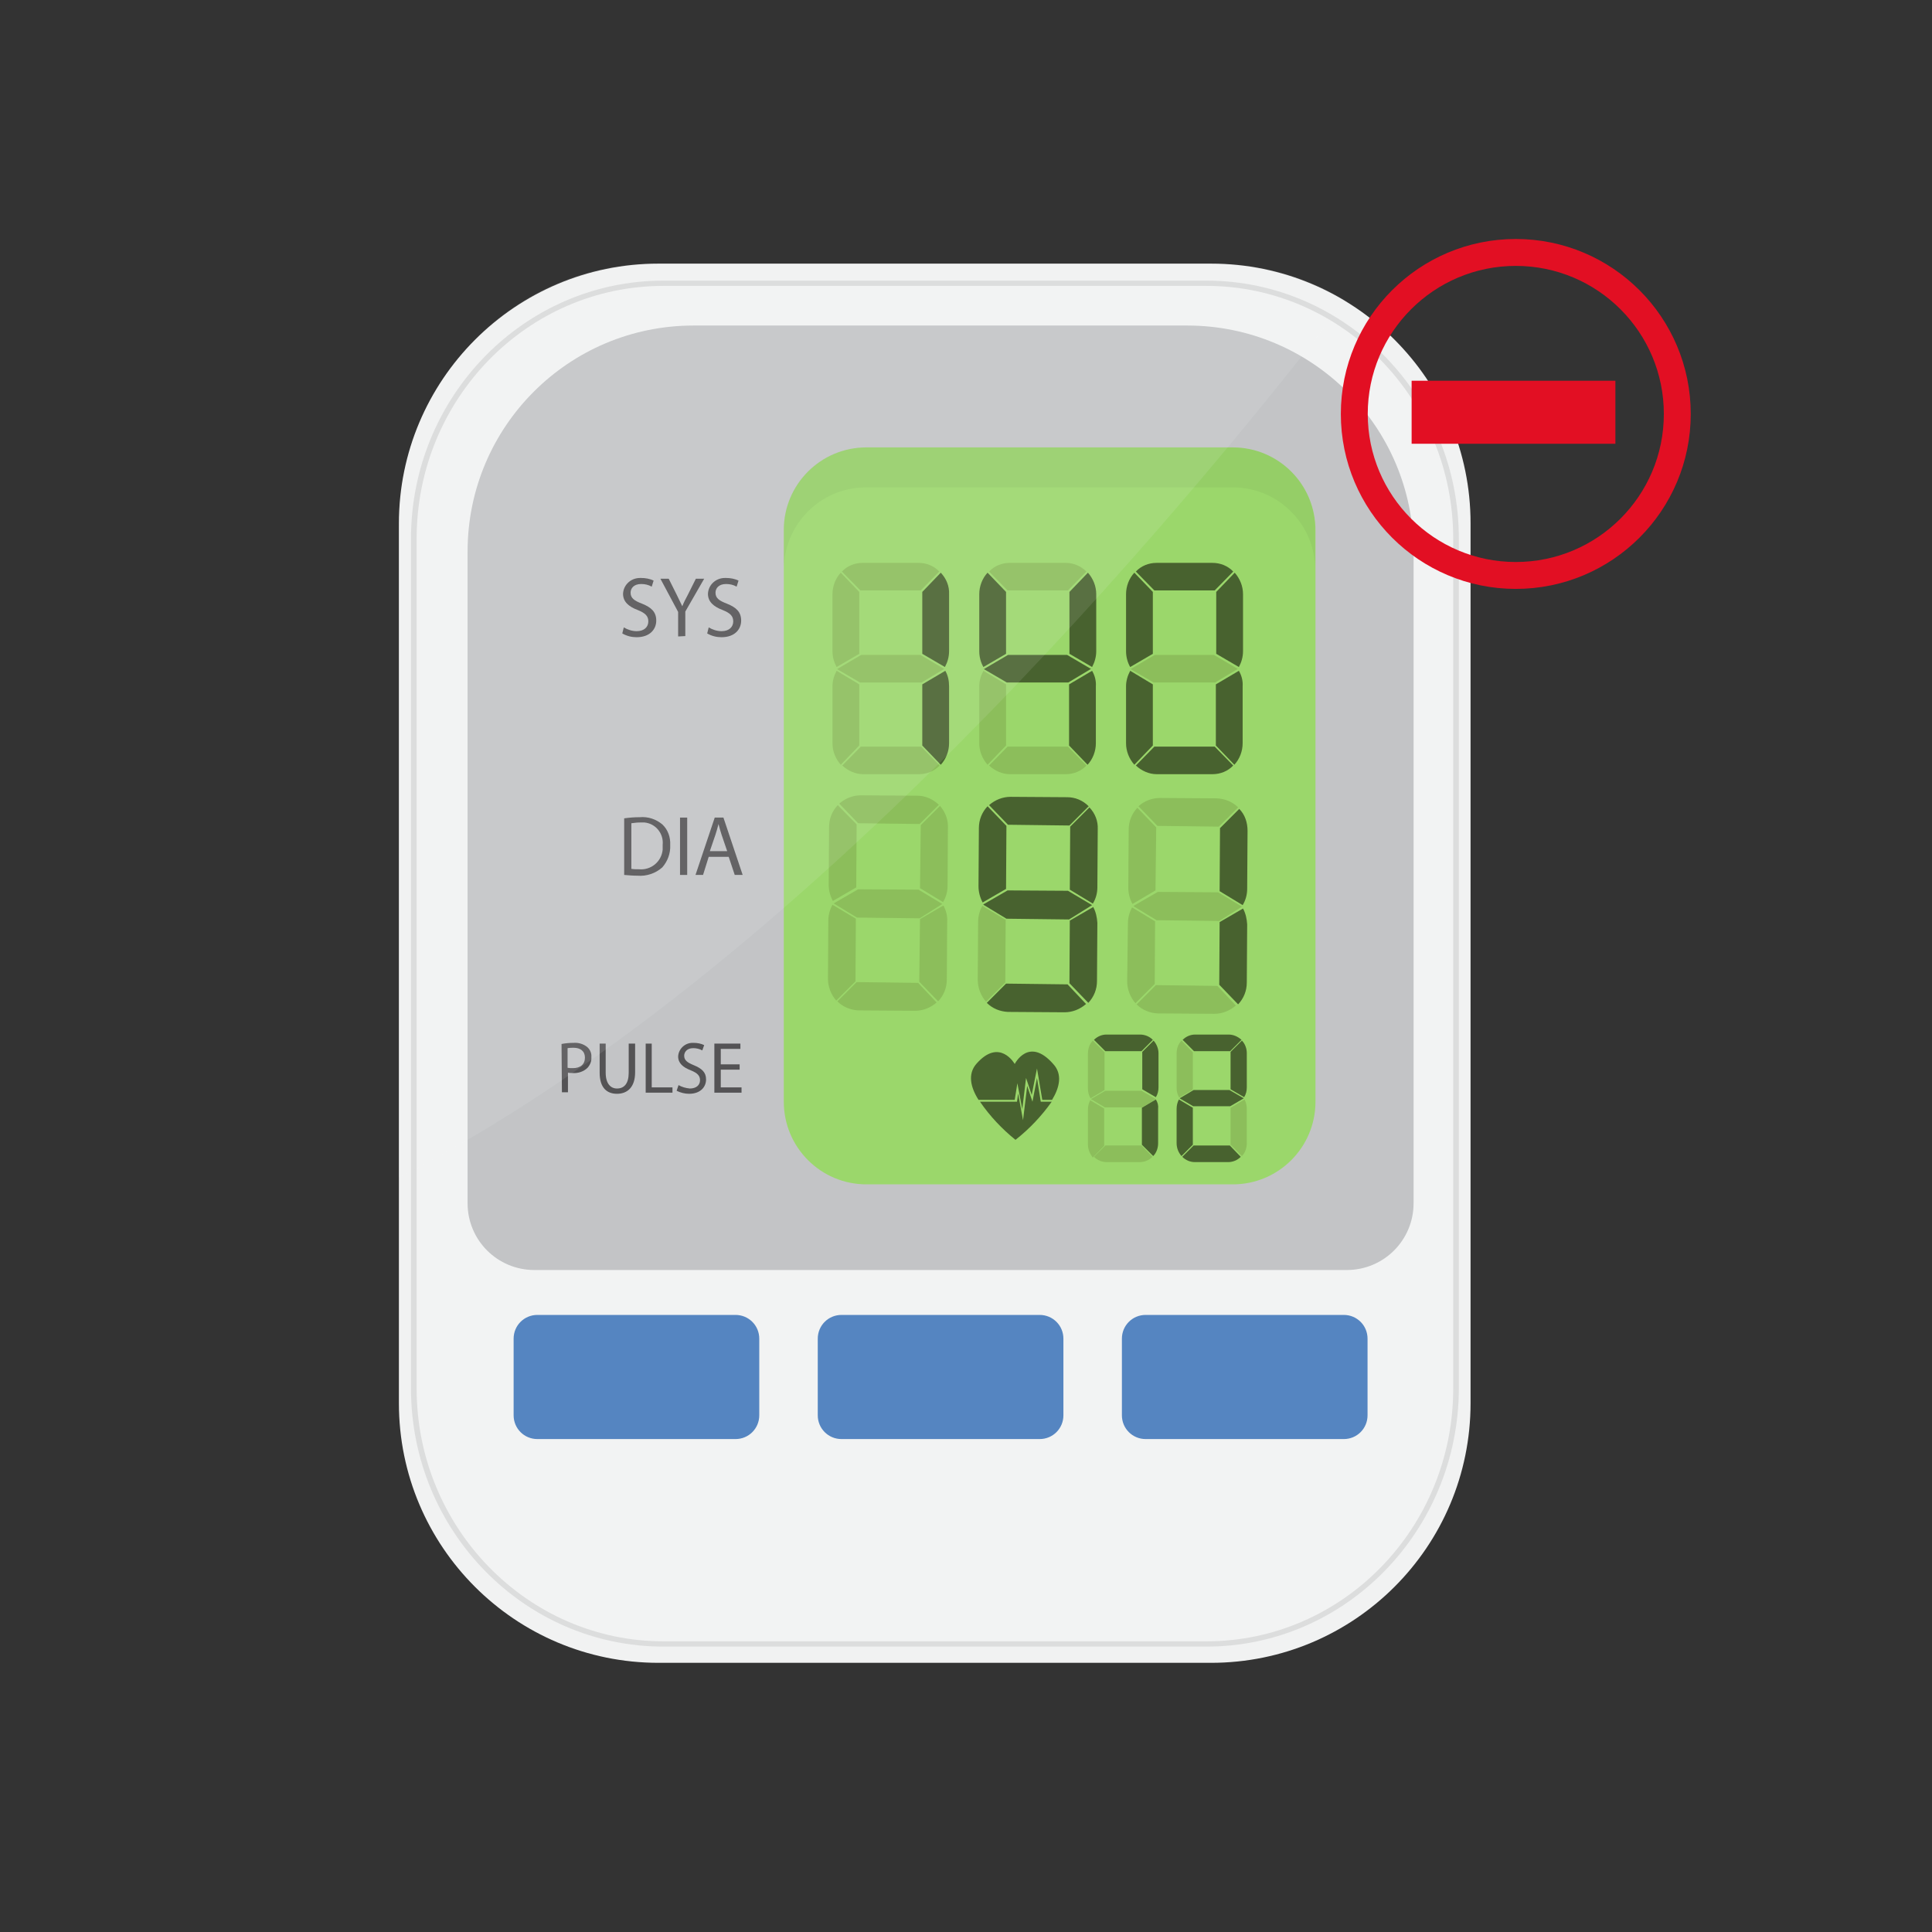 <?xml version="1.0" encoding="utf-8"?>
<!-- Generator: Adobe Illustrator 25.4.1, SVG Export Plug-In . SVG Version: 6.00 Build 0)  -->
<svg version="1.1" id="Layer_1" xmlns="http://www.w3.org/2000/svg" xmlns:xlink="http://www.w3.org/1999/xlink" x="0px" y="0px"
	 viewBox="0 0 512 512" style="enable-background:new 0 0 512 512;" xml:space="preserve">
<rect x="0" y="0" width="512" height="512" fill="#333333" stroke="none"/>
<style type="text/css">
	.st0{fill:#14213B;}
	.st1{fill:#25455B;}
	.st2{fill:#11122D;}
	.st3{fill:#1D556C;}
	.st4{fill:#A6AFAC;}
	.st5{fill:#909D9E;}
	.st6{fill:#667B84;}
	.st7{fill:#7C8B91;}
	.st8{fill:#1D334C;}
	.st9{fill:#193B51;}
	.st10{fill:#F7A485;}
	.st11{fill:#ED7F5B;}
	.st12{fill:#152C45;}
	.st13{fill:#B82028;}
	.st14{fill:#F9A31A;}
	.st15{fill:#FDD600;}
	.st16{fill:#B0B4C5;}
	.st17{fill:#F58A1F;}
	.st18{fill:#FFD23E;}
	.st19{fill:#F5891F;}
	.st20{fill:url(#SVGID_1_);}
	.st21{fill-rule:evenodd;clip-rule:evenodd;fill:#FFFFFF;}
	.st22{fill:#FD0000;}
	.st23{fill:#FFFFFF;}
	.st24{fill:#2967B0;}
	.st25{fill:#FDFDFD;}
	.st26{fill:#1677F0;}
	.st27{fill:#F1F2F2;}
	.st28{fill:#BCBEC0;}
	.st29{fill:#4278BA;}
	.st30{fill:#90D35B;}
	.st31{fill:#414042;}
	.st32{fill:#7FB749;}
	.st33{fill:#345118;}
	.st34{opacity:5.000000e-02;enable-background:new    ;}
	.st35{opacity:0.1;fill:#F1F2F2;enable-background:new    ;}
	.st36{opacity:0.1;}
	.st37{fill:#231F20;}
	.st38{fill:none;}
	.st39{fill:none;stroke:#5DA77E;stroke-width:7.13;}
	.st40{fill:#5DA77E;}
	.st41{fill:#E20F23;}
	.st42{fill:none;stroke:#E20F23;stroke-width:7.13;}
	.st43{fill:#5A98E2;}
	.st44{fill:#2B4572;}
	.st45{fill:#203451;}
	.st46{fill:#C1D3E5;}
	.st47{fill:#E6E6E6;}
	.st48{fill:#FF5C68;}
</style>
<g id="Group_2270_00000152963866550265634180000015227153006766318269_" transform="translate(-213 -378)">
	<g id="Group_2243_00000099644863202316924670000017050382623923597500_" transform="translate(95.614 611.067)">
		<g id="Group_2230-2">
			<path id="Rectangle_941-2" class="st27" d="M291.9-163.2h146.4c38,0,68.8,30.8,68.8,68.8v233.2c0,38-30.8,68.8-68.8,68.8H291.9
				c-38,0-68.8-30.8-68.8-68.8V-94.3C223.1-132.3,253.9-163.2,291.9-163.2z"/>
			<path id="Path_1867-2" class="st28" d="M432-146.8H301.2c-33.1,0-59.9,26.8-59.9,59.9c0,0,0,0,0,0V85.8c0,9.8,7.9,17.7,17.7,17.7
				h215.3c9.8,0,17.7-7.9,17.7-17.7c0,0,0,0,0,0V-86.9C492-120,465.1-146.8,432-146.8C432-146.8,432-146.8,432-146.8z"/>
			<g id="Group_2212-2">
				<path id="Rectangle_942-2" class="st29" d="M259.8,115.4h52.5c3.5,0,6.3,2.8,6.3,6.3V142c0,3.5-2.8,6.3-6.3,6.3h-52.5
					c-3.5,0-6.3-2.8-6.3-6.3v-20.3C253.5,118.2,256.3,115.4,259.8,115.4z"/>
				<path id="Rectangle_943-2" class="st29" d="M340.4,115.4h52.5c3.5,0,6.3,2.8,6.3,6.3V142c0,3.5-2.8,6.3-6.3,6.3h-52.5
					c-3.5,0-6.3-2.8-6.3-6.3v-20.3C334.1,118.2,336.9,115.4,340.4,115.4z"/>
				<path id="Rectangle_944-2" class="st29" d="M421,115.4h52.5c3.5,0,6.3,2.8,6.3,6.3V142c0,3.5-2.8,6.3-6.3,6.3H421
					c-3.5,0-6.3-2.8-6.3-6.3v-20.3C414.7,118.2,417.5,115.4,421,115.4z"/>
			</g>
			<g id="Group_2229-2">
				<g id="Group_2228-2">
					<path id="Rectangle_945-2" class="st30" d="M347-114.5h97.1c12.1,0,21.9,9.8,21.9,21.9V58.9c0,12.1-9.8,21.9-21.9,21.9H347
						c-12.1,0-21.9-9.8-21.9-21.9V-92.6C325.1-104.7,334.9-114.5,347-114.5z"/>
					<g id="Group_2213-2">
						<path id="Path_1868-2" class="st31" d="M282.7-66.8c1,0.6,2.2,1,3.4,1c2,0,3.1-1.1,3.1-2.6c0-1.4-0.8-2.2-2.8-3
							c-2.4-0.9-3.9-2.2-3.9-4.3c0.1-2.4,2.1-4.2,4.5-4.2c0.1,0,0.2,0,0.3,0c1.1,0,2.3,0.2,3.3,0.7l-0.5,1.6
							c-0.9-0.5-1.8-0.7-2.8-0.7c-2,0-2.8,1.2-2.8,2.3c0,1.4,0.9,2.1,3,2.9c2.5,1,3.8,2.2,3.8,4.5c0,2.3-1.7,4.4-5.2,4.4
							c-1.3,0-2.6-0.3-3.8-1L282.7-66.8z"/>
						<path id="Path_1869-2" class="st31" d="M297.1-64.4v-6.5l-4.7-8.8h2.2l2.1,4.2c0.6,1.2,1,2.1,1.5,3.1h0c0.4-1,0.9-2,1.5-3.1
							l2.1-4.2h2.2l-5,8.7v6.5L297.1-64.4z"/>
						<path id="Path_1870-2" class="st31" d="M305.2-66.8c1,0.6,2.2,1,3.4,1c2,0,3.1-1.1,3.1-2.6c0-1.4-0.8-2.2-2.8-3
							c-2.4-0.9-3.9-2.2-3.9-4.3c0.1-2.4,2.1-4.2,4.5-4.2c0.1,0,0.2,0,0.3,0c1.1,0,2.3,0.2,3.3,0.7l-0.5,1.6
							c-0.9-0.5-1.8-0.7-2.8-0.7c-2,0-2.8,1.2-2.8,2.3c0,1.4,0.9,2.1,3,2.9c2.5,1,3.8,2.2,3.8,4.5c0,2.3-1.7,4.4-5.2,4.4
							c-1.3,0-2.6-0.3-3.8-1L305.2-66.8z"/>
					</g>
					<g id="Group_2214-2">
						<path id="Path_1871-2" class="st31" d="M282.8-16.2c1.4-0.2,2.7-0.3,4.1-0.3c2.2-0.2,4.3,0.5,6,1.9c1.5,1.4,2.2,3.4,2.1,5.5
							c0.1,2.2-0.7,4.3-2.1,5.9c-1.8,1.6-4.2,2.4-6.6,2.2c-1.2,0-2.3-0.1-3.5-0.2V-16.2z M284.8-2.8c0.6,0.1,1.3,0.1,1.9,0.1
							c3.2,0.3,6-2,6.3-5.2c0-0.4,0-0.9,0-1.3c0.3-2.9-1.8-5.6-4.8-5.9c-0.4,0-0.8,0-1.2,0c-0.8,0-1.5,0.1-2.3,0.2V-2.8z"/>
						<path id="Path_1872-2" class="st31" d="M299.5-16.4v15.2h-1.9v-15.2H299.5z"/>
						<path id="Path_1873-2" class="st31" d="M305.2-6l-1.5,4.8h-2l5.1-15.2h2.3l5.1,15.2h-2.1L310.5-6H305.2z M310.1-7.5l-1.5-4.4
							c-0.3-1-0.6-1.9-0.8-2.8h0c-0.2,0.9-0.5,1.8-0.8,2.8l-1.5,4.4H310.1z"/>
					</g>
					<g id="Group_2215-2">
						<path id="Path_1874-2" class="st31" d="M266.2,43.6c1-0.2,2.1-0.3,3.2-0.3c1.3-0.1,2.6,0.3,3.6,1.1c0.8,0.7,1.2,1.7,1.1,2.7
							c0.1,1-0.3,2-1,2.8c-1,1-2.5,1.5-3.9,1.4c-0.4,0-0.9,0-1.3-0.1v5.2h-1.6L266.2,43.6z M267.8,49.9c0.4,0.1,0.9,0.1,1.4,0.1
							c2,0,3.2-1,3.2-2.8c0-1.7-1.2-2.6-3-2.6c-0.5,0-1,0-1.6,0.1L267.8,49.9z"/>
						<path id="Path_1875-2" class="st31" d="M277.9,43.5v7.7c0,2.9,1.3,4.2,3,4.2c1.9,0,3.1-1.3,3.1-4.2v-7.7h1.7v7.6
							c0,4-2.1,5.7-4.8,5.7c-2.6,0-4.6-1.5-4.6-5.6v-7.7L277.9,43.5z"/>
						<path id="Path_1876-2" class="st31" d="M288.5,43.5h1.6v11.6h5.5v1.4h-7.1V43.5z"/>
						<path id="Path_1877-2" class="st31" d="M297.2,54.5c0.9,0.5,1.9,0.8,3,0.9c1.7,0,2.7-0.9,2.7-2.2c0-1.2-0.7-1.9-2.4-2.6
							c-2.1-0.8-3.4-1.9-3.4-3.7c0.1-2,1.8-3.6,3.8-3.6c0.1,0,0.2,0,0.3,0c1,0,2,0.2,2.8,0.6l-0.5,1.4c-0.7-0.4-1.6-0.6-2.4-0.6
							c-1.7,0-2.4,1.1-2.4,2c0,1.2,0.8,1.8,2.5,2.5c2.2,0.9,3.3,1.9,3.3,3.8c0,2-1.5,3.8-4.5,3.8c-1.1,0-2.3-0.3-3.3-0.8L297.2,54.5
							z"/>
						<path id="Path_1878-2" class="st31" d="M313.4,50.4h-5v4.7h5.5v1.4h-7.2V43.5h6.9v1.4h-5.2V49h5L313.4,50.4z"/>
					</g>
					<g id="Group_2219-2">
						<g id="Group_2216-2">
							<path id="Path_1879-2" class="st32" d="M340.2-81.3c-1.4,1.5-2.2,3.6-2.2,5.7v15.1c0,1.5,0.4,2.9,1.1,4.2l6-3.5v-16.4
								L340.2-81.3z"/>
							<path id="Path_1880-2" class="st32" d="M367.6-55.8L367.6-55.8l-6.3-3.7h-15.7l-6.3,3.7l0,0c0,0,0,0,0,0.1l6,3.5h16.3
								L367.6-55.8C367.6-55.8,367.6-55.8,367.6-55.8z"/>
							<path id="Path_1881-2" class="st33" d="M366.7-81.3l-4.9,5.1v16.4l6,3.5c0.7-1.3,1.1-2.7,1.1-4.2v-15.1
								C369-77.7,368.2-79.7,366.7-81.3z"/>
							<path id="Path_1882-2" class="st32" d="M360.8-83.9h-14.8c-2.1,0-4.1,0.8-5.5,2.3l4.9,5h16l4.9-5
								C364.9-83.1,362.9-83.9,360.8-83.9z"/>
							<path id="Path_1883-2" class="st33" d="M367.9-55.3l-6.1,3.6v16.2l4.9,5.1c1.4-1.5,2.2-3.6,2.2-5.7v-15.1
								C368.9-52.7,368.6-54.1,367.9-55.3z"/>
							<path id="Path_1884-2" class="st32" d="M339.1-55.3c-0.7,1.3-1.1,2.7-1.1,4.1v15.1c0,2.1,0.8,4.1,2.2,5.7l4.9-5.1v-16.2
								L339.1-55.3z"/>
							<path id="Path_1885-2" class="st32" d="M361.5-35.2h-16l-4.9,5c1.5,1.4,3.5,2.3,5.5,2.3h14.8c2.1,0,4.1-0.8,5.5-2.3
								L361.5-35.2z"/>
						</g>
						<g id="Group_2217-2">
							<path id="Path_1886-2" class="st33" d="M379.1-81.3c-1.4,1.5-2.2,3.6-2.2,5.7v15.1c0,1.5,0.4,3,1.1,4.2l6-3.5v-16.4
								L379.1-81.3z"/>
							<path id="Path_1887-2" class="st33" d="M406.5-55.8L406.5-55.8l-6.3-3.7h-15.7l-6.3,3.7l0,0c0,0,0,0,0,0.1l6,3.5h16.3
								L406.5-55.8C406.5-55.8,406.5-55.8,406.5-55.8z"/>
							<path id="Path_1888-2" class="st33" d="M405.7-81.3l-4.9,5.1v16.4l6,3.5c0.7-1.3,1.1-2.7,1.1-4.2v-15.1
								C407.9-77.7,407.1-79.7,405.7-81.3z"/>
							<path id="Path_1889-2" class="st32" d="M399.8-83.9H385c-2.1,0-4.1,0.8-5.5,2.3l4.9,5h16l4.9-5
								C403.8-83.1,401.8-83.9,399.8-83.9z"/>
							<path id="Path_1890-2" class="st33" d="M406.8-55.3l-6.1,3.6v16.2l4.9,5.1c1.4-1.5,2.2-3.6,2.2-5.7v-15.1
								C407.9-52.7,407.5-54.1,406.8-55.3z"/>
							<path id="Path_1891-2" class="st32" d="M378-55.3c-0.7,1.3-1.1,2.7-1.1,4.1v15.1c0,2.1,0.8,4.1,2.2,5.7l4.9-5.1v-16.2
								L378-55.3z"/>
							<path id="Path_1892-2" class="st32" d="M400.4-35.2h-16l-4.9,5c1.5,1.4,3.5,2.3,5.5,2.3h14.8c2.1,0,4.1-0.8,5.5-2.3
								L400.4-35.2z"/>
						</g>
						<g id="Group_2218-2">
							<path id="Path_1893-2" class="st33" d="M418-81.3c-1.4,1.5-2.2,3.6-2.2,5.7v15.1c0,1.5,0.4,3,1.1,4.2l6-3.5v-16.4L418-81.3z"
								/>
							<path id="Path_1894-2" class="st32" d="M445.4-55.8L445.4-55.8l-6.3-3.7h-15.7l-6.3,3.7l0,0c0,0,0,0,0,0.1l6,3.5h16.3
								L445.4-55.8C445.5-55.8,445.4-55.8,445.4-55.8z"/>
							<path id="Path_1895-2" class="st33" d="M444.6-81.3l-4.9,5.1v16.4l6,3.5c0.7-1.3,1.1-2.7,1.1-4.2v-15.1
								C446.8-77.7,446-79.7,444.6-81.3z"/>
							<path id="Path_1896-2" class="st33" d="M438.7-83.9h-14.8c-2.1,0-4.1,0.8-5.5,2.3l4.9,5h16l4.9-5
								C442.8-83.1,440.8-83.9,438.7-83.9z"/>
							<path id="Path_1897-2" class="st33" d="M445.7-55.3l-6.1,3.6v16.2l4.9,5.1c1.4-1.5,2.2-3.6,2.2-5.7v-15.1
								C446.8-52.7,446.4-54.1,445.7-55.3z"/>
							<path id="Path_1898-2" class="st33" d="M416.9-55.3c-0.7,1.3-1.1,2.7-1.1,4.1v15.1c0,2.1,0.8,4.1,2.2,5.7l4.9-5.1v-16.2
								L416.9-55.3z"/>
							<path id="Path_1899-2" class="st33" d="M439.3-35.2h-16l-4.9,5c1.5,1.4,3.5,2.3,5.5,2.3h14.8c2.1,0,4.1-0.8,5.5-2.3
								L439.3-35.2z"/>
						</g>
					</g>
					<g id="Group_2223-2">
						<g id="Group_2220-2">
							<path id="Path_1900-2" class="st32" d="M339.4-19.7c-1.5,1.6-2.3,3.6-2.3,5.8L337,1.4c0,1.5,0.4,3,1.1,4.3l6.2-3.6l0.1-16.7
								L339.4-19.7z"/>
							<path id="Path_1901-2" class="st32" d="M367.1,6.5L367.1,6.5l-6.3-3.8l-16-0.1l-6.4,3.7l0,0c0,0,0,0,0,0.1l6.1,3.7l16.6,0.2
								L367.1,6.5C367.1,6.5,367.1,6.5,367.1,6.5z"/>
							<path id="Path_1902-2" class="st32" d="M366.5-19.5l-5.1,5.1l-0.2,16.7l6.1,3.7c0.8-1.3,1.2-2.8,1.2-4.3l0.1-15.4
								C368.7-15.8,367.9-17.9,366.5-19.5z"/>
							<path id="Path_1903-2" class="st32" d="M360.5-22.2l-15-0.1c-2.1,0-4.1,0.8-5.7,2.2l5,5.2l16.3,0.2l5.1-5.1
								C364.6-21.3,362.6-22.2,360.5-22.2z"/>
							<path id="Path_1904-2" class="st32" d="M367.4,6.9l-6.2,3.6L361,27.1l5,5.2c1.5-1.6,2.3-3.6,2.3-5.8l0.1-15.4
								C368.5,9.7,368.1,8.2,367.4,6.9z"/>
							<path id="Path_1905-2" class="st32" d="M338,6.7c-0.7,1.3-1.1,2.7-1.1,4.2l-0.1,15.4c0,2.1,0.8,4.2,2.2,5.8l5.1-5.1l0.1-16.6
								L338,6.7z"/>
							<path id="Path_1906-2" class="st32" d="M360.7,27.4l-16.3-0.2l-5.1,5.1c1.5,1.5,3.5,2.3,5.6,2.4l15,0.1
								c2.1,0,4.1-0.8,5.7-2.2L360.7,27.4z"/>
						</g>
						<g id="Group_2221-2">
							<path id="Path_1907-2" class="st33" d="M379.1-19.4c-1.5,1.6-2.3,3.6-2.3,5.8l-0.1,15.4c0,1.5,0.4,3,1.1,4.3l6.2-3.6
								l0.1-16.7L379.1-19.4z"/>
							<path id="Path_1908-2" class="st33" d="M406.8,6.8L406.8,6.8L400.4,3l-16-0.1L378,6.6l0,0c0,0,0,0,0,0.1l6.1,3.7l16.6,0.2
								L406.8,6.8C406.8,6.9,406.8,6.8,406.8,6.8z"/>
							<path id="Path_1909-2" class="st33" d="M406.1-19.1l-5.1,5.1l-0.1,16.7l6.1,3.7c0.8-1.3,1.2-2.8,1.2-4.3l0.1-15.4
								C408.4-15.5,407.6-17.5,406.1-19.1z"/>
							<path id="Path_1910-2" class="st33" d="M400.2-21.8l-15-0.1c-2.1,0-4.1,0.8-5.7,2.2l5,5.2l16.3,0.2l5.1-5.1
								C404.3-21,402.3-21.8,400.2-21.8z"/>
							<path id="Path_1911-2" class="st33" d="M407.1,7.3l-6.2,3.6l-0.1,16.6l5,5.2c1.5-1.6,2.3-3.6,2.3-5.8l0.1-15.4
								C408.1,10,407.8,8.6,407.1,7.3z"/>
							<path id="Path_1912-2" class="st32" d="M377.7,7c-0.7,1.3-1.1,2.7-1.1,4.2l-0.1,15.4c0,2.1,0.8,4.2,2.2,5.8l5.1-5.1l0.1-16.6
								L377.7,7z"/>
							<path id="Path_1913-2" class="st33" d="M400.3,27.8l-16.3-0.2l-5.1,5.1c1.5,1.5,3.5,2.3,5.6,2.4l15,0.1
								c2.1,0,4.1-0.8,5.7-2.2L400.3,27.8z"/>
						</g>
						<g id="Group_2222-2">
							<path id="Path_1914-2" class="st32" d="M418.8-19c-1.5,1.6-2.3,3.6-2.3,5.8l-0.1,15.4c0,1.5,0.4,3,1.1,4.3l6.1-3.6l0.2-16.7
								L418.8-19z"/>
							<path id="Path_1915-2" class="st32" d="M446.5,7.2L446.5,7.2l-6.3-3.8l-16-0.1l-6.4,3.7l0,0c0,0,0,0,0,0.1l6.1,3.7l16.6,0.2
								L446.5,7.2C446.5,7.2,446.5,7.2,446.5,7.2z"/>
							<path id="Path_1916-2" class="st33" d="M445.8-18.7l-5.1,5.1l-0.1,16.7l6.1,3.7c0.8-1.3,1.2-2.8,1.2-4.3l0.1-15.4
								C448-15.1,447.3-17.2,445.8-18.7z"/>
							<path id="Path_1917-2" class="st32" d="M439.8-21.5l-15-0.1c-2.1,0-4.2,0.8-5.7,2.2l5,5.2l16.3,0.2l5.1-5.1
								C444-20.6,442-21.4,439.8-21.5z"/>
							<path id="Path_1918-2" class="st33" d="M446.8,7.7l-6.2,3.6l-0.1,16.6l5,5.2c1.5-1.6,2.3-3.6,2.3-5.8l0.1-15.4
								C447.8,10.4,447.5,9,446.8,7.7z"/>
							<path id="Path_1919-2" class="st32" d="M417.4,7.4c-0.7,1.3-1.1,2.7-1.1,4.2L416.1,27c0,2.1,0.8,4.2,2.2,5.8l5.1-5.1
								l0.1-16.6L417.4,7.4z"/>
							<path id="Path_1920-2" class="st32" d="M440,28.2L423.7,28l-5.1,5.1c1.5,1.5,3.5,2.3,5.6,2.4l15,0.1c2.1,0,4.1-0.8,5.7-2.2
								L440,28.2z"/>
						</g>
					</g>
					<g id="Group_2226-2">
						<g id="Group_2224-2">
							<path id="Path_1921-2" class="st32" d="M407,42.7c-0.9,0.9-1.3,2.2-1.3,3.5v9.2c0,0.9,0.2,1.8,0.7,2.6l3.7-2.2v-10L407,42.7z
								"/>
							<path id="Path_1922-2" class="st32" d="M423.7,58.2L423.7,58.2l-3.8-2.2h-9.6l-3.8,2.2l0,0l0,0l3.7,2.2h9.9L423.7,58.2
								L423.7,58.2z"/>
							<path id="Path_1923-2" class="st33" d="M423.1,42.7l-3,3v9.9l3.6,2.1c0.5-0.8,0.7-1.7,0.7-2.6v-9.1
								C424.4,44.9,423.9,43.6,423.1,42.7z"/>
							<path id="Path_1924-2" class="st33" d="M419.5,41.1h-8.9c-1.2,0-2.4,0.5-3.3,1.4l3,3h9.6l3-3C422,41.6,420.8,41.1,419.5,41.1
								z"/>
							<path id="Path_1925-2" class="st33" d="M423.7,58.3l-3.7,2.2v9.8l3,3c0.9-0.9,1.3-2.2,1.3-3.4v-9.1
								C424.4,59.9,424.2,59.1,423.7,58.3z"/>
							<path id="Path_1926-2" class="st32" d="M406.3,58.5c-0.4,0.8-0.6,1.6-0.6,2.5v9.2c0,1.3,0.5,2.5,1.3,3.5l3-3.1v-9.9
								L406.3,58.5z"/>
							<path id="Path_1927-2" class="st32" d="M419.9,70.5h-9.6l-3,3c0.9,0.9,2.1,1.4,3.3,1.4h8.9c1.2,0,2.4-0.5,3.3-1.4L419.9,70.5
								z"/>
						</g>
						<g id="Group_2225-2">
							<path id="Path_1928-2" class="st32" d="M430.5,42.7c-0.9,0.9-1.3,2.2-1.3,3.4v9.1c0,0.9,0.2,1.8,0.7,2.6l3.6-2.1v-9.9
								L430.5,42.7z"/>
							<path id="Path_1929-2" class="st33" d="M447,58L447,58l-3.8-2.2h-9.5L430,58l0,0l0,0l3.6,2.1h9.8L447,58L447,58z"/>
							<path id="Path_1930-2" class="st33" d="M446.5,42.7l-3,3v9.9l3.6,2.1c0.5-0.8,0.7-1.7,0.7-2.6v-9.1
								C447.8,44.9,447.4,43.6,446.5,42.7z"/>
							<path id="Path_1931-2" class="st33" d="M443,41.1h-8.9c-1.2,0-2.4,0.5-3.3,1.4l3,3h9.6l3-3C445.4,41.6,444.2,41.1,443,41.1z"
								/>
							<path id="Path_1932-2" class="st32" d="M447.2,58.3l-3.7,2.2v9.8l3,3c0.9-0.9,1.3-2.2,1.3-3.4v-9.1
								C447.8,59.9,447.6,59.1,447.2,58.3z"/>
							<path id="Path_1933-2" class="st33" d="M429.8,58.3c-0.4,0.8-0.6,1.6-0.6,2.5v9.1c0,1.3,0.5,2.5,1.3,3.4l3-3v-9.8L429.8,58.3
								z"/>
							<path id="Path_1934-2" class="st33" d="M443.3,70.5h-9.6l-3,3c0.9,0.9,2.1,1.4,3.3,1.4h8.9c1.2,0,2.4-0.5,3.3-1.4L443.3,70.5
								z"/>
						</g>
					</g>
					<g id="Group_2227-2">
						<path id="Path_1935-2" class="st33" d="M386.3,58.4L387,54l1.3,6.9l1-8.3l1.5,4.5l1.4-7l1.4,8.3h2.6c2-3.3,2.8-6.8,0.3-9.5
							c-6.5-7.4-10.2,0-10.2,0s-4-7.1-10.2,0c-2.3,2.7-1.5,6.2,0.6,9.5L386.3,58.4z"/>
						<path id="Path_1936-2" class="st33" d="M393.2,58.9l-1-6.3l-1.2,6.3l-1.4-4.2l-1.1,9.1l-1.3-7.1l-0.3,2.2h-9.8
							c2.6,3.8,5.8,7.2,9.4,10.1c3.7-2.9,6.9-6.3,9.6-10.1L393.2,58.9z"/>
					</g>
				</g>
				<path id="Path_1937-2" class="st34" d="M444.3-114.5h-97.6c-12.1,0.1-21.8,10.1-21.6,22.1v10.6c-0.1-12.1,9.5-22,21.6-22.1h97.6
					c12.1,0.1,21.8,10.1,21.6,22.1v-10.6C466.1-104.5,456.4-114.4,444.3-114.5z"/>
			</g>
			<path id="Path_1938-2" class="st35" d="M473.9-153.4c-10.5-6.4-22.5-9.8-34.8-9.8h-148c-37.6,0-68,31.2-68,69.6V79
				C328.3,25.1,429.3-95.5,473.9-153.4z"/>
		</g>
		<g id="Group_2231-2" class="st36">
			<path id="Rectangle_946-2" class="st23" d="M293.9-158h142.4c37,0,66.9,30,66.9,66.9v226.8c0,37-30,66.9-66.9,66.9H293.9
				c-37,0-66.9-30-66.9-66.9V-91.1C227-128.1,257-158,293.9-158z"/>
			<path id="Path_1939-2" class="st37" d="M437.1,203.3H293.2c-36.9,0-66.9-30.7-66.9-68.4V-90.3c0-37.7,30-68.4,66.9-68.4h143.9
				c36.9,0,66.9,30.7,66.9,68.4v225.2C503.9,172.6,474,203.3,437.1,203.3z M293.2-157.3c-36.1,0-65.4,30-65.4,67v225.2
				c0,36.9,29.4,67,65.4,67h143.9c36.1,0,65.4-30,65.4-67V-90.3c0-36.9-29.4-67-65.4-67H293.2z"/>
		</g>
	</g>
	<g id="Group_2245_00000049212022872105270160000000089285418028014483_" transform="translate(1139.996 769)">
		
			<rect id="Rectangle_960_00000067934713878816482510000015565813384222300852_" x="-552.9" y="-290.1" class="st41" width="54" height="16.7"/>
		<g id="Ellipse_17_00000107563441857527158700000001211220402517080704_" transform="translate(0.005)">
			<circle class="st38" cx="-525.3" cy="-281.3" r="46.3"/>
			<circle class="st42" cx="-525.3" cy="-281.3" r="42.8"/>
		</g>
	</g>
</g>
</svg>
